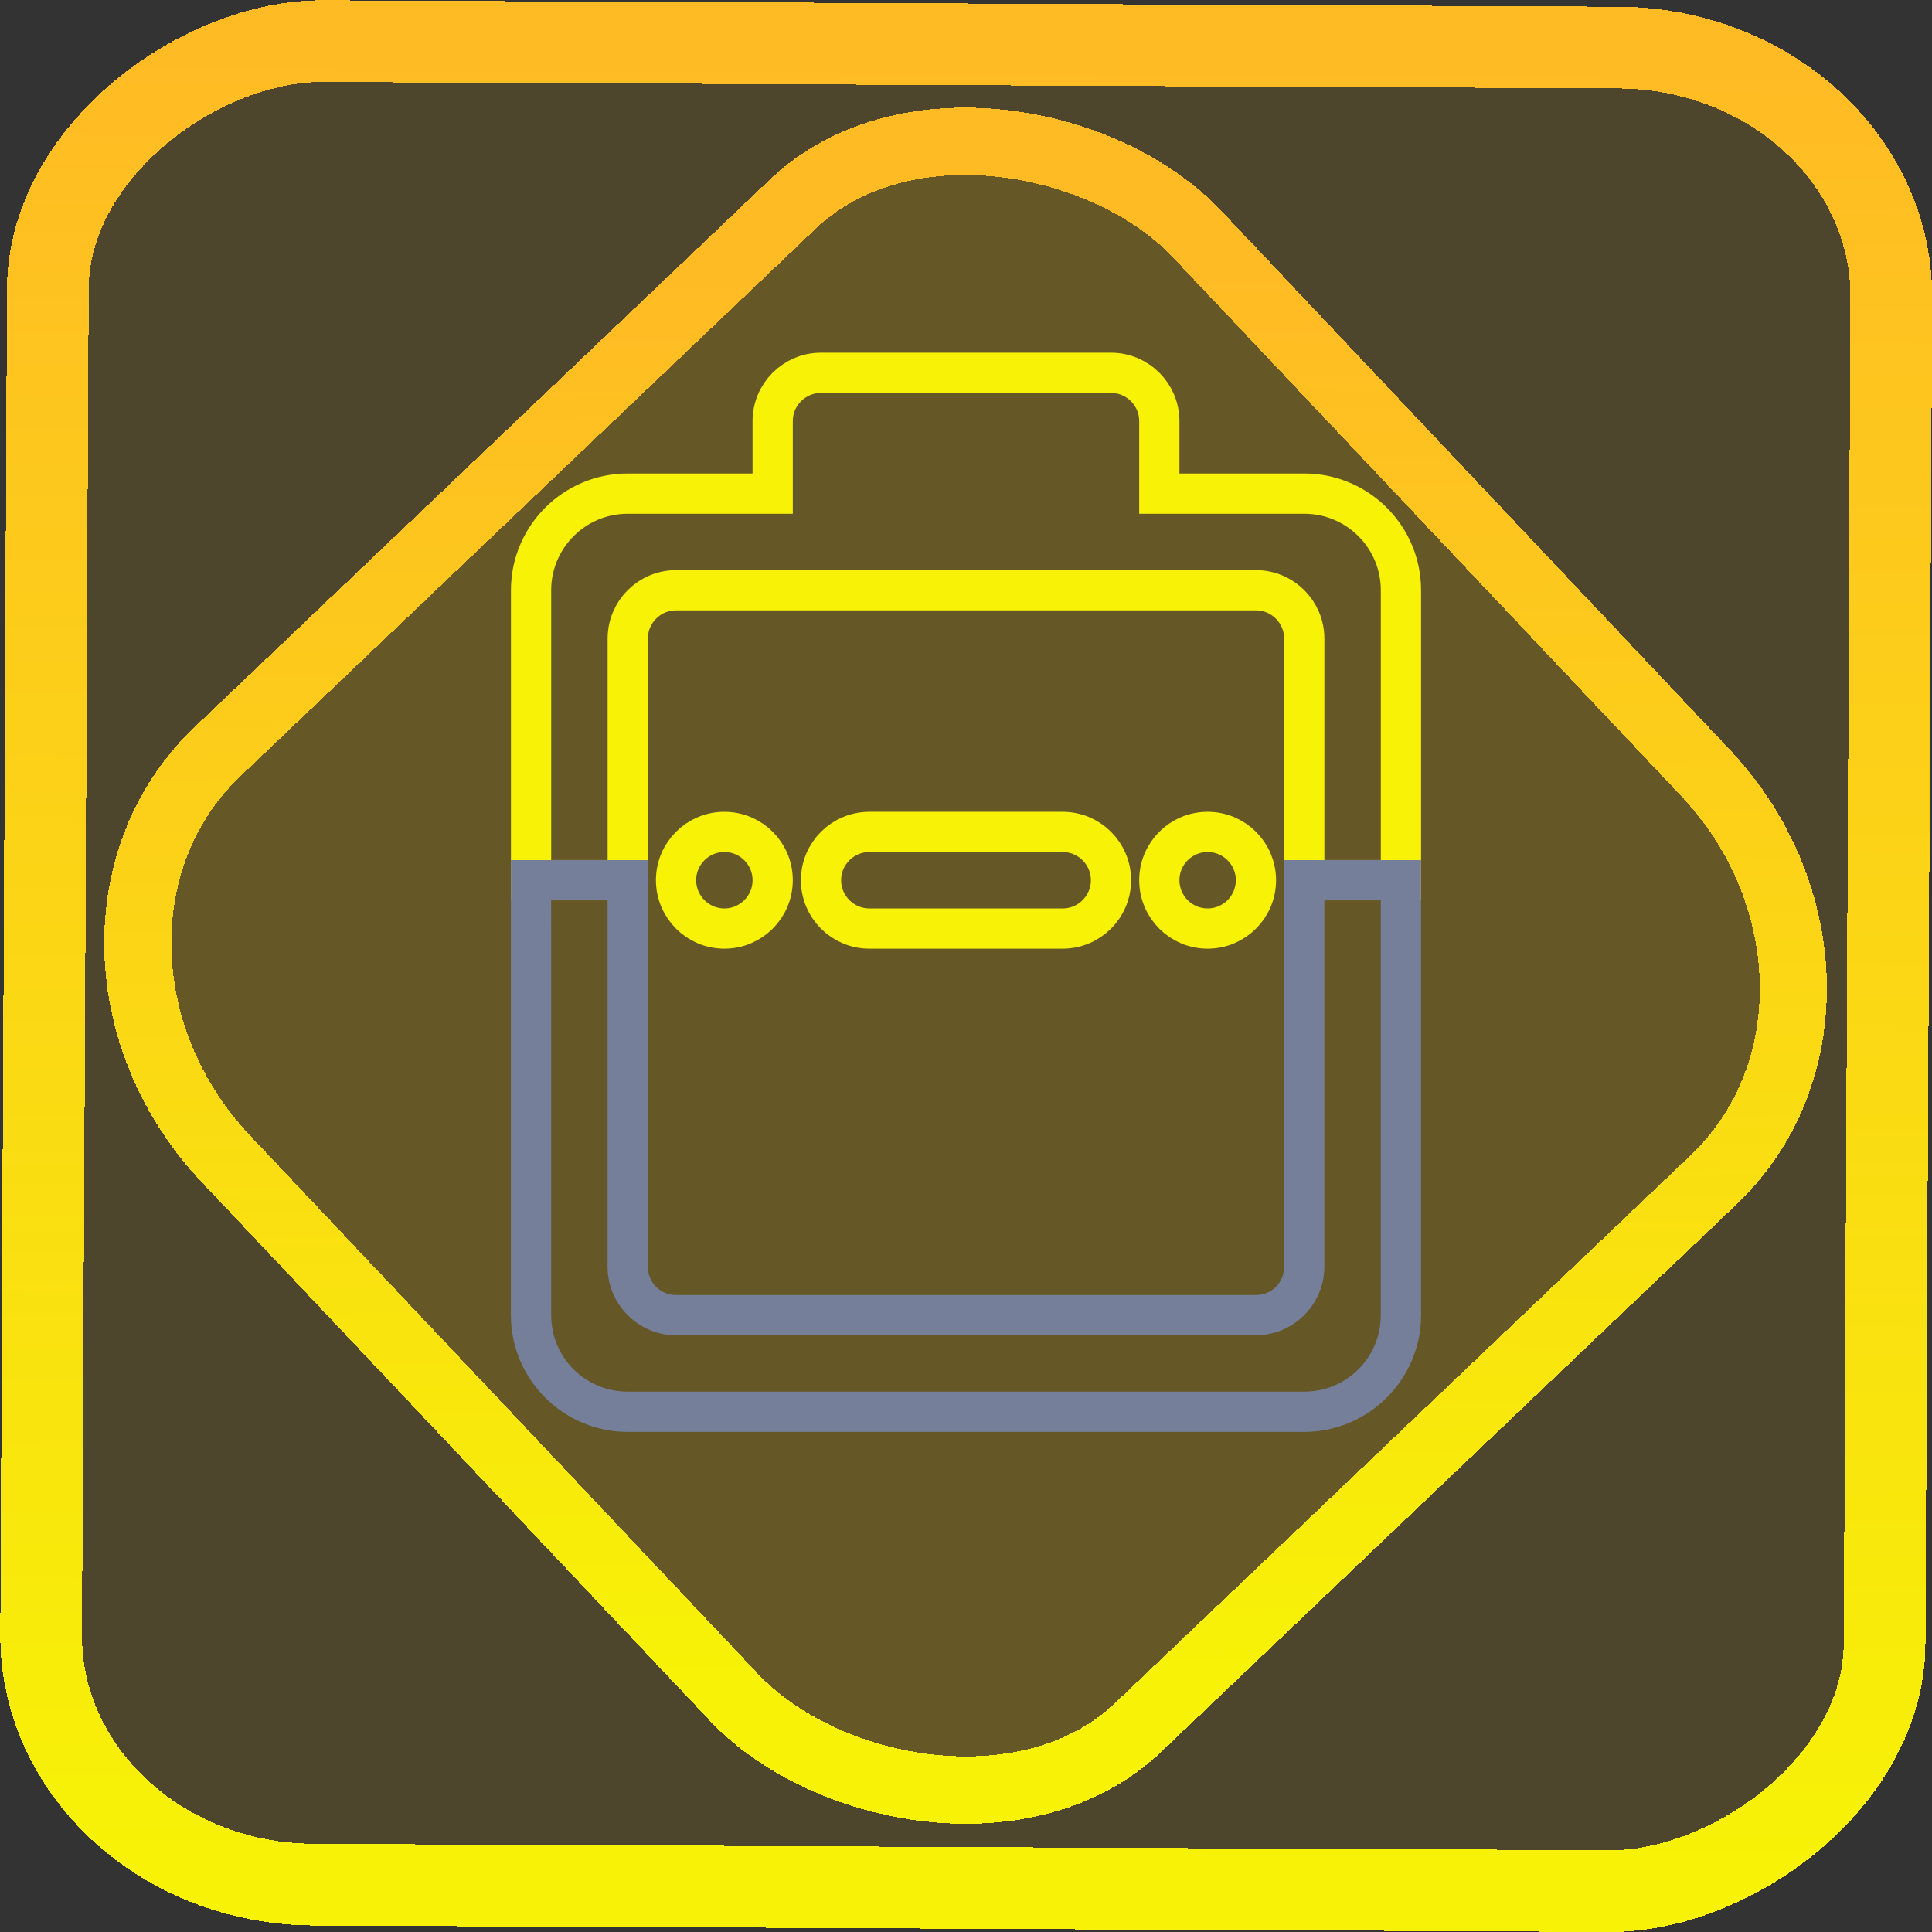 <?xml version="1.0" encoding="UTF-8" standalone="no"?>
<!-- Generator: Gravit.io -->

<svg
   style="isolation:isolate"
   viewBox="0 0 48 48"
   width="48pt"
   height="48pt"
   version="1.1"
   id="svg16"
   sodipodi:docname="nut-monitor.svg"
   inkscape:version="1.1.2 (0a00cf5339, 2022-02-04)"
   xmlns:inkscape="http://www.inkscape.org/namespaces/inkscape"
   xmlns:sodipodi="http://sodipodi.sourceforge.net/DTD/sodipodi-0.dtd"
   xmlns:xlink="http://www.w3.org/1999/xlink"
   xmlns="http://www.w3.org/2000/svg"
   xmlns:svg="http://www.w3.org/2000/svg">
  <rect x="0" y="0" width="48" height="48" fill="#333333" stroke="none"/>
  <defs
     id="defs20">
    <linearGradient
       inkscape:collect="always"
       xlink:href="#_lgradient_23"
       id="linearGradient872"
       x1="-12.026"
       y1="6.117"
       x2="-0.085"
       y2="6.117"
       gradientUnits="userSpaceOnUse"
       gradientTransform="matrix(3.836,0,0,3.837,-0.005,-0.003)" />
    <linearGradient
       id="_lgradient_1"
       x1="0.183"
       y1="0.249"
       x2="0.903"
       y2="0.903"
       gradientTransform="matrix(24.617,0,0,24.816,10.841,10.09)"
       gradientUnits="userSpaceOnUse">
      <stop
         offset="2.609%"
         stop-opacity="1"
         style="stop-color:rgb(179,255,171)"
         id="stop2-3" />
      <stop
         offset="98.696%"
         stop-opacity="1"
         style="stop-color:rgb(18,255,247)"
         id="stop4-6" />
    </linearGradient>
    <linearGradient
       inkscape:collect="always"
       xlink:href="#_lgradient_23"
       id="linearGradient15"
       x1="-9.685"
       y1="45.161"
       x2="11.988"
       y2="21.735"
       gradientUnits="userSpaceOnUse"
       gradientTransform="matrix(1.115,0,0,1.115,-0.012,-3.328)" />
    <linearGradient
       inkscape:collect="always"
       xlink:href="#_lgradient_23"
       id="linearGradient980"
       x1="17.592"
       y1="21.555"
       x2="46.408"
       y2="21.555"
       gradientUnits="userSpaceOnUse" />
    <linearGradient
       inkscape:collect="always"
       xlink:href="#_lgradient_22"
       id="linearGradient1006"
       x1="13.194"
       y1="28.473"
       x2="34.806"
       y2="28.473"
       gradientUnits="userSpaceOnUse" />
  </defs>
  <sodipodi:namedview
     id="namedview18"
     pagecolor="#ffffff"
     bordercolor="#666666"
     borderopacity="1.0"
     inkscape:pageshadow="2"
     inkscape:pageopacity="0.0"
     inkscape:pagecheckerboard="0"
     inkscape:document-units="pt"
     showgrid="false"
     inkscape:zoom="10.21875"
     inkscape:cx="31.95107"
     inkscape:cy="32"
     inkscape:window-width="1600"
     inkscape:window-height="836"
     inkscape:window-x="0"
     inkscape:window-y="0"
     inkscape:window-maximized="1"
     inkscape:current-layer="svg16" />
  <linearGradient
     id="_lgradient_22"
     x1="0"
     y1="0.5"
     x2="1"
     y2="0.5"
     gradientTransform="matrix(21.612,0,0,13.207,13.194,21.869)"
     gradientUnits="userSpaceOnUse">
    <stop
       offset="0%"
       stop-opacity="1"
       style="stop-color:rgb(117,127,154)"
       id="stop2" />
    <stop
       offset="98.696%"
       stop-opacity="1"
       style="stop-color:rgb(215,221,232)"
       id="stop4" />
  </linearGradient>
  <rect
     x="-46.783"
     y="1.225"
     height="45.8"
     rx="6.184"
     shape-rendering="crispEdges"
     id="rect5-6-7-3"
     ry="6.806"
     transform="matrix(0.005,-1,1,0.005,0,0)"
     style="isolation:isolate;fill:#ffc400;fill-opacity:0.135;stroke:url(#linearGradient872);stroke-width:2.03;stroke-miterlimit:4;stroke-dasharray:none;stroke-opacity:1"
     width="45.802" />
  <rect
     x="-15.687"
     y="17.26"
     height="33.346"
     rx="6.792"
     shape-rendering="crispEdges"
     id="rect5-6-6-6-6"
     style="isolation:isolate;fill:#ffc400;fill-opacity:0.135;stroke:url(#linearGradient15);stroke-width:1.672;stroke-miterlimit:4;stroke-dasharray:none;stroke-opacity:1"
     ry="7.474"
     transform="matrix(0.724,-0.689,0.686,0.727,0,0)"
     width="33.338" />
  <linearGradient
     id="_lgradient_23"
     x1="0"
     y1="0.5"
     x2="1"
     y2="0.5"
     gradientTransform="matrix(21.612,0,0,13.807,13.194,9.262)"
     gradientUnits="userSpaceOnUse">
    <stop
       offset="0%"
       stop-opacity="1"
       style="stop-color:rgb(247,242,6)"
       id="stop9" />
    <stop
       offset="97.826%"
       stop-opacity="1"
       style="stop-color:rgb(255,187,36)"
       id="stop11" />
  </linearGradient>
  <path
     id="path14"
     style="fill:none;stroke-width:1.333;stroke:url(#linearGradient980);stroke-miterlimit:4;stroke-dasharray:none"
     d="M 27.197 12.35 C 26.314 12.35 25.596 13.067 25.596 13.951 L 25.596 16.352 L 20.795 16.352 C 19.028 16.352 17.592 17.785 17.592 19.553 L 17.592 27.559 L 17.592 29.158 L 20.795 29.158 L 20.795 27.559 L 20.795 21.154 C 20.795 20.271 21.511 19.553 22.395 19.553 L 41.605 19.553 C 42.489 19.553 43.205 20.271 43.205 21.154 L 43.205 27.559 L 43.205 29.158 L 46.408 29.158 L 46.408 27.559 L 46.408 19.553 C 46.408 17.785 44.972 16.352 43.205 16.352 L 38.404 16.352 L 38.404 13.951 C 38.404 13.067 37.686 12.35 36.803 12.35 L 27.197 12.35 z M 23.996 27.559 C 23.112 27.559 22.395 28.275 22.395 29.158 C 22.395 30.042 23.112 30.76 23.996 30.76 C 24.88 30.76 25.596 30.042 25.596 29.158 C 25.596 28.275 24.88 27.559 23.996 27.559 z M 28.799 27.559 C 27.915 27.559 27.197 28.275 27.197 29.158 C 27.197 30.042 27.915 30.76 28.799 30.76 L 35.201 30.76 C 36.085 30.76 36.803 30.042 36.803 29.158 C 36.803 28.275 36.085 27.559 35.201 27.559 L 28.799 27.559 z M 40.004 27.559 C 39.12 27.559 38.404 28.275 38.404 29.158 C 38.404 30.042 39.12 30.76 40.004 30.76 C 40.888 30.76 41.605 30.042 41.605 29.158 C 41.605 28.275 40.888 27.559 40.004 27.559 z "
     transform="scale(0.75)" />
  <path
     style="color:#000000;fill:url(#linearGradient1006);-inkscape-stroke:none"
     d="m 12.693,21.369 v 1.701 9.605 c 0,1.596 1.306,2.9 2.902,2.9 h 16.809 c 1.596,0 2.902,-1.304 2.902,-2.9 v -9.605 -1.701 h -3.402 v 1.701 8.404 c 0,0.392 -0.309,0.701 -0.701,0.701 h -14.406 c -0.392,0 -0.701,-0.309 -0.701,-0.701 v -8.404 -1.701 z m 1,1 h 1.402 v 0.701 8.404 c 0,0.933 0.768,1.701 1.701,1.701 h 14.406 c 0.933,0 1.701,-0.768 1.701,-1.701 v -8.404 -0.701 h 1.402 v 0.701 9.605 c 0,1.055 -0.847,1.9 -1.902,1.9 H 15.596 c -1.055,0 -1.902,-0.845 -1.902,-1.9 v -9.605 z"
     id="path7" />
</svg>
